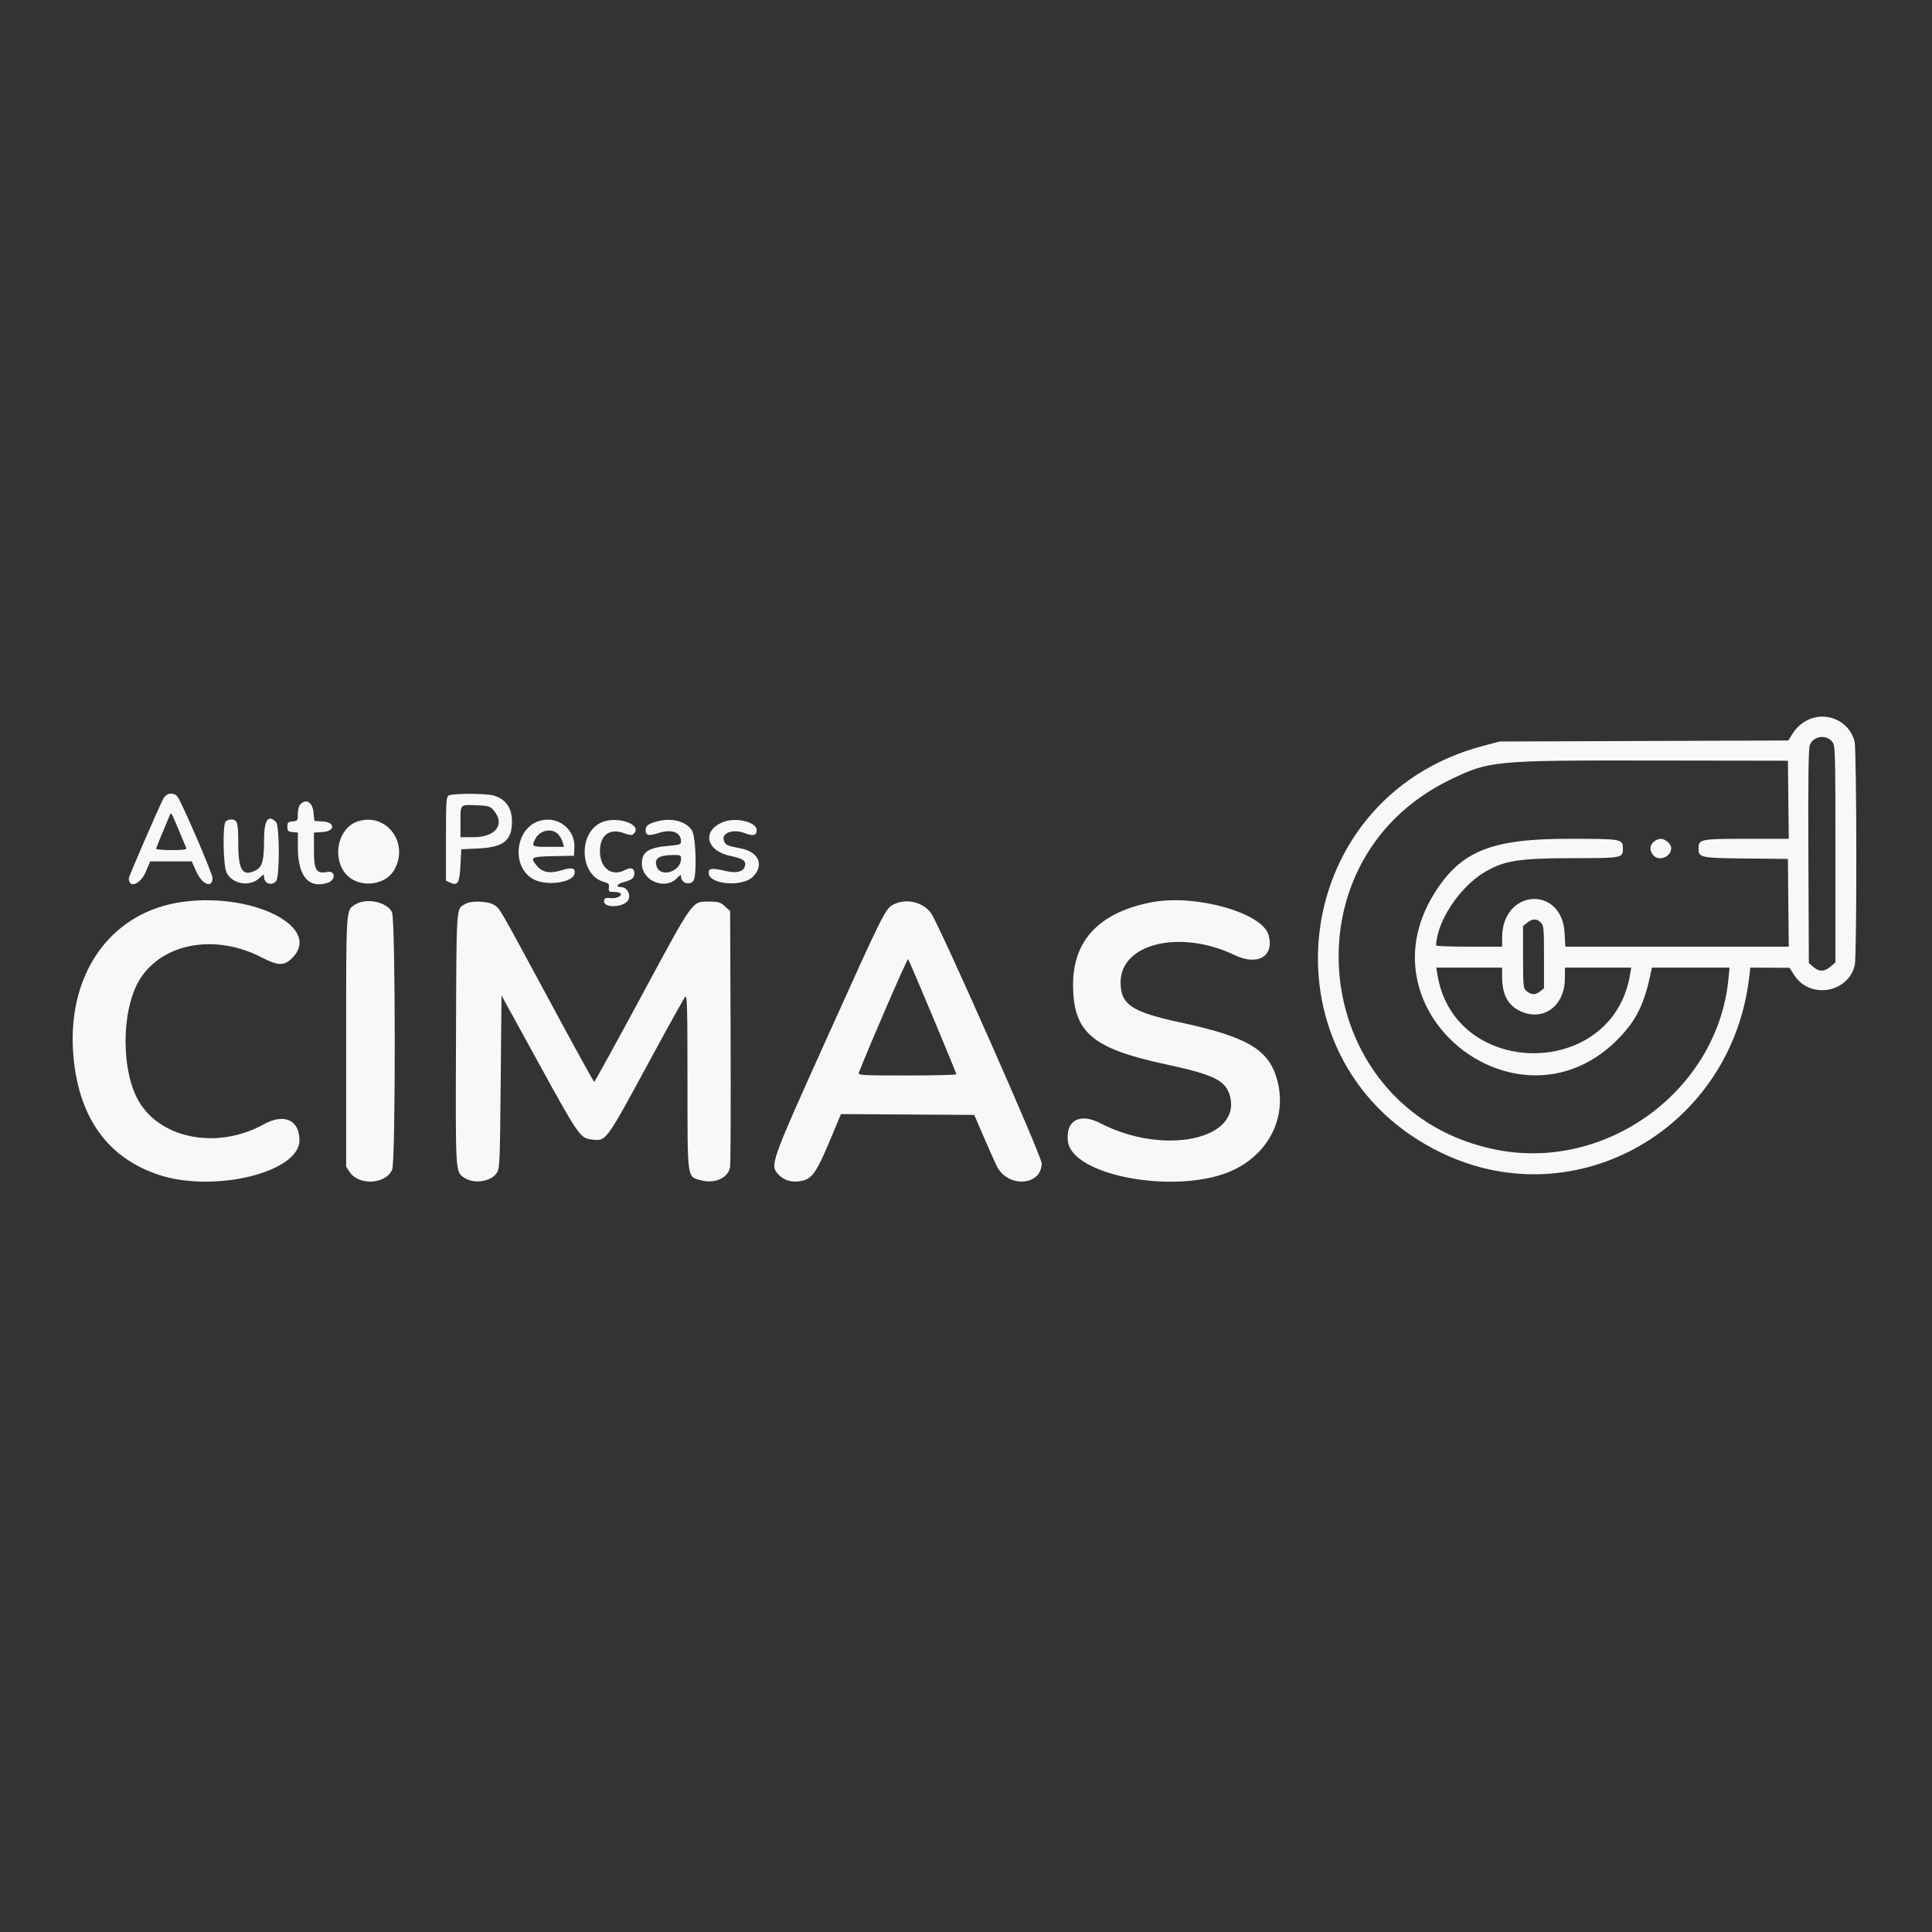 <svg id="svg" version="1.1" xmlns="http://www.w3.org/2000/svg" xmlns:xlink="http://www.w3.org/1999/xlink" width="400" height="400" viewBox="0, 0, 400,400"><rect x="0" y="0" width="400" height="400" fill="#333333" stroke="none"/><g id="svgg"><path id="path0" d="M373.833 149.300 C 372.777 149.908,371.816 150.818,371.209 151.785 L 370.252 153.310 340.376 153.415 L 310.500 153.521 307.062 154.427 C 265.874 165.283,260.416 220.704,298.751 238.834 C 326.562 251.987,358.560 233.526,362.161 202.250 L 362.381 200.333 366.441 200.351 L 370.500 200.370 371.500 201.917 C 374.734 206.922,382.675 205.583,384.014 199.808 C 384.462 197.877,384.422 155.313,383.971 153.521 C 382.861 149.116,377.806 147.011,373.833 149.300 M379.341 153.585 C 379.983 154.401,380.000 155.013,380.000 176.849 L 380.000 199.274 378.974 200.137 C 377.695 201.214,376.640 201.231,375.435 200.196 L 374.500 199.391 374.410 177.282 C 374.342 160.745,374.419 154.930,374.717 154.213 C 375.485 152.359,378.097 152.004,379.341 153.585 M370.256 165.583 L 370.345 173.667 361.616 173.667 C 352.035 173.667,351.667 173.741,351.667 175.667 C 351.667 177.565,352.052 177.647,361.520 177.744 L 370.167 177.833 370.255 186.917 L 370.344 196.000 347.214 196.000 L 324.084 196.000 323.938 193.224 C 323.413 183.218,311.012 184.042,311.002 194.083 L 311.000 196.000 304.167 196.000 C 300.408 196.000,297.336 195.887,297.338 195.750 C 297.434 190.908,302.095 183.779,307.189 180.685 C 311.360 178.152,314.302 177.682,326.060 177.673 C 335.760 177.666,336.000 177.620,336.000 175.752 C 336.000 173.680,335.926 173.667,324.668 173.667 C 308.627 173.667,302.333 176.258,296.871 185.113 C 281.388 210.218,315.248 236.130,335.460 214.644 C 338.929 210.958,340.469 207.714,341.821 201.250 L 342.013 200.333 350.049 200.333 L 358.086 200.333 357.850 202.733 C 355.584 225.722,332.701 242.552,309.833 238.048 C 271.591 230.515,265.027 178.512,300.167 161.470 C 308.381 157.486,309.198 157.409,342.667 157.459 L 370.167 157.500 370.256 165.583 M33.788 165.417 C 32.735 167.447,26.667 181.451,26.667 181.852 C 26.667 184.024,29.075 183.099,30.178 180.503 L 31.100 178.333 35.397 178.333 L 39.695 178.333 40.653 180.469 C 41.858 183.156,44.000 183.986,44.000 181.765 C 44.000 180.851,37.526 165.850,36.728 164.917 C 35.879 163.923,34.436 164.168,33.788 165.417 M92.917 164.693 C 92.385 165.003,92.333 165.797,92.333 173.690 L 92.333 182.348 93.193 182.739 C 94.778 183.461,95.146 182.841,95.333 179.132 L 95.500 175.833 99.000 175.667 C 104.272 175.416,105.998 174.034,105.999 170.067 C 106.000 167.251,104.665 165.381,102.167 164.700 C 100.491 164.244,93.698 164.238,92.917 164.693 M62.190 166.524 C 61.874 166.840,61.667 167.624,61.667 168.503 C 61.667 169.901,61.624 169.962,60.583 170.062 C 59.625 170.155,59.500 170.282,59.500 171.167 C 59.500 172.051,59.625 172.179,60.583 172.271 L 61.667 172.376 61.669 175.438 C 61.672 181.436,63.918 184.076,67.896 182.759 C 69.511 182.224,69.474 180.214,67.854 180.518 C 65.462 180.967,65.000 180.237,65.000 176.010 L 65.000 172.368 66.750 172.267 C 69.444 172.112,69.480 170.224,66.791 170.067 L 65.082 169.968 64.920 168.282 C 64.709 166.090,63.441 165.273,62.190 166.524 M102.196 167.769 C 104.669 170.644,102.651 173.333,98.022 173.333 L 95.333 173.333 95.333 170.222 C 95.333 166.441,95.202 166.581,98.612 166.720 C 101.177 166.825,101.453 166.905,102.196 167.769 M36.998 171.833 C 37.766 173.667,38.472 175.354,38.566 175.583 C 38.697 175.900,37.967 176.000,35.536 176.000 C 33.774 176.000,32.333 175.883,32.333 175.740 C 32.333 175.597,32.873 174.209,33.532 172.657 C 34.191 171.104,34.871 169.475,35.041 169.037 C 35.436 168.026,35.353 167.908,36.998 171.833 M46.733 170.067 C 46.051 170.749,46.198 179.227,46.917 180.667 C 48.131 183.096,51.740 183.679,53.735 181.768 C 54.587 180.951,54.667 180.932,54.667 181.538 C 54.667 182.907,56.150 183.469,57.143 182.476 C 57.919 181.700,57.919 170.967,57.143 170.190 C 55.486 168.533,54.667 169.799,54.667 174.017 C 54.667 178.143,54.296 179.496,52.980 180.177 C 50.248 181.590,49.333 180.228,49.333 174.748 C 49.333 170.254,49.160 169.667,47.833 169.667 C 47.448 169.667,46.953 169.847,46.733 170.067 M73.833 170.146 C 70.248 171.461,68.828 176.859,71.145 180.360 C 73.552 183.998,79.730 183.720,81.748 179.883 C 84.739 174.196,79.697 167.993,73.833 170.146 M111.597 169.978 C 106.632 171.576,105.824 179.437,110.361 181.997 C 113.039 183.508,118.595 182.786,118.948 180.881 C 119.165 179.707,118.485 179.515,116.376 180.154 C 113.859 180.916,112.338 180.664,111.187 179.296 C 109.664 177.487,109.870 177.363,114.583 177.260 L 118.833 177.167 118.919 175.500 C 119.121 171.591,115.371 168.762,111.597 169.978 M124.833 170.149 C 119.654 172.053,119.840 181.209,125.085 182.603 C 126.002 182.846,126.152 183.025,126.071 183.778 C 125.983 184.589,126.077 184.667,127.134 184.667 C 127.772 184.667,128.376 184.800,128.477 184.962 C 128.820 185.517,127.702 186.054,126.433 185.944 C 125.349 185.849,125.152 185.937,125.064 186.551 C 124.877 187.867,128.309 188.007,129.750 186.742 C 130.863 185.765,130.063 183.667,128.577 183.667 C 127.406 183.667,127.727 183.010,129.073 182.650 C 130.874 182.168,131.333 181.789,131.333 180.782 C 131.333 179.726,130.630 179.496,129.380 180.143 C 126.545 181.608,124.100 179.626,124.216 175.958 C 124.314 172.854,126.259 171.462,129.092 172.468 C 130.555 172.988,130.810 172.999,131.244 172.566 C 133.015 170.795,128.108 168.944,124.833 170.149 M136.230 170.013 C 134.272 170.503,133.667 170.939,133.667 171.856 C 133.667 172.991,134.284 173.139,136.290 172.483 C 139.084 171.569,141.000 172.293,141.000 174.263 C 141.000 174.818,140.669 174.930,138.499 175.114 C 134.277 175.470,132.889 176.377,132.889 178.778 C 132.889 182.404,137.764 184.394,140.203 181.763 C 140.786 181.133,141.000 181.043,141.000 181.428 C 141.000 182.752,142.569 183.384,143.512 182.440 C 144.328 181.625,144.111 173.227,143.240 171.899 C 142.029 170.051,139.161 169.280,136.230 170.013 M149.895 170.131 C 145.244 171.858,146.048 176.129,151.230 177.215 C 153.759 177.746,154.407 178.154,154.266 179.126 C 154.080 180.409,152.644 180.875,150.438 180.368 C 147.467 179.684,146.850 179.715,146.731 180.551 C 146.373 183.061,153.589 183.811,155.897 181.503 C 158.251 179.149,157.104 176.399,153.466 175.678 C 150.593 175.107,150.367 175.019,149.988 174.311 C 149.060 172.577,151.571 171.491,154.192 172.492 C 155.967 173.170,156.667 172.989,156.667 171.852 C 156.667 170.229,152.489 169.167,149.895 170.131 M115.584 172.750 C 115.969 173.162,116.386 173.912,116.511 174.417 L 116.739 175.333 113.536 175.333 C 110.111 175.333,110.005 175.268,110.833 173.667 C 111.776 171.843,114.285 171.359,115.584 172.750 M342.333 174.333 C 341.532 175.134,341.487 175.929,342.186 176.926 C 343.266 178.469,346.000 177.513,346.000 175.592 C 346.000 174.733,344.800 173.667,343.833 173.667 C 343.375 173.667,342.700 173.967,342.333 174.333 M141.000 177.808 C 141.000 180.424,136.868 181.783,135.984 179.457 C 135.354 177.801,136.353 177.056,139.250 177.021 C 140.885 177.001,141.000 177.053,141.000 177.808 M38.020 186.696 C 22.737 188.673,13.451 202.016,15.266 219.388 C 16.549 231.662,22.419 239.681,32.677 243.170 C 44.154 247.074,62.004 242.759,61.999 236.082 C 61.995 231.861,58.815 230.444,54.592 232.783 C 45.292 237.932,33.766 235.960,28.970 228.399 C 24.977 222.104,25.011 208.913,29.036 202.616 C 33.775 195.203,44.629 193.295,54.137 198.203 C 57.532 199.956,58.762 200.006,60.378 198.458 C 66.906 192.203,52.802 184.783,38.020 186.696 M238.445 186.803 C 227.694 188.860,222.167 194.637,222.167 203.815 C 222.167 213.714,226.055 217.067,241.333 220.346 C 251.335 222.493,253.779 223.695,254.639 226.894 C 257.073 235.949,240.934 239.343,227.790 232.541 C 223.548 230.346,220.610 231.974,221.092 236.252 C 221.923 243.629,244.401 247.516,255.462 242.196 C 262.783 238.675,266.414 231.279,264.487 223.820 C 262.815 217.354,258.455 214.717,244.443 211.698 C 234.285 209.510,232.031 208.007,232.007 203.406 C 231.966 195.324,244.358 192.342,255.596 197.732 C 260.403 200.037,263.868 198.005,262.650 193.594 C 261.372 188.964,247.498 185.071,238.445 186.803 M73.585 187.252 C 71.603 188.480,71.667 187.540,71.667 215.751 L 71.667 241.568 72.429 242.701 C 74.335 245.533,79.928 245.183,81.195 242.151 C 81.926 240.401,81.895 190.415,81.161 188.869 C 80.152 186.742,75.879 185.829,73.585 187.252 M96.414 187.108 C 94.399 188.227,94.509 186.700,94.409 215.075 C 94.310 243.242,94.272 242.623,96.144 243.849 C 98.204 245.199,101.669 244.657,102.891 242.793 C 103.456 241.930,103.512 240.577,103.667 223.979 L 103.833 206.095 111.500 220.065 C 119.719 235.041,120.140 235.652,122.419 235.909 C 125.580 236.265,125.200 236.783,134.839 219.000 C 138.467 212.308,141.637 206.614,141.884 206.345 C 142.261 205.935,142.334 208.734,142.335 223.845 C 142.336 244.369,142.233 243.588,145.044 244.345 C 148.007 245.143,150.742 243.923,151.158 241.620 C 151.270 241.004,151.317 228.825,151.264 214.556 L 151.167 188.612 150.078 187.639 C 149.118 186.782,148.740 186.667,146.877 186.667 C 143.216 186.667,143.753 185.923,132.877 206.083 C 127.562 215.938,123.127 223.999,123.023 223.999 C 122.919 223.998,118.860 216.628,114.003 207.620 C 102.994 187.204,103.514 188.100,102.235 187.321 C 100.988 186.560,97.622 186.437,96.414 187.108 M185.050 187.232 C 183.321 188.084,183.040 188.645,171.464 214.335 C 159.323 241.277,159.348 241.208,161.241 243.235 C 162.322 244.392,163.996 244.867,165.800 244.528 C 168.201 244.078,169.019 242.874,172.339 234.913 L 174.112 230.659 187.911 230.746 L 201.709 230.833 203.796 235.667 C 204.944 238.325,206.129 240.970,206.429 241.544 C 208.771 246.014,215.667 245.498,215.667 240.852 C 215.667 239.330,194.401 191.267,192.726 189.005 C 191.049 186.740,187.644 185.954,185.050 187.232 M319.000 191.000 C 319.621 191.621,319.667 192.111,319.667 198.142 L 319.667 204.618 318.781 205.315 C 317.834 206.060,316.954 205.986,315.917 205.076 C 315.399 204.621,315.333 203.840,315.333 198.139 L 315.333 191.715 316.212 191.024 C 317.316 190.155,318.148 190.148,319.000 191.000 M193.119 210.500 C 195.805 216.917,198.002 222.279,198.001 222.417 C 198.001 222.554,193.409 222.667,187.798 222.667 C 178.542 222.667,177.615 222.617,177.802 222.128 C 179.753 217.044,187.838 198.380,188.006 198.571 C 188.132 198.715,190.433 204.083,193.119 210.500 M311.002 202.250 C 311.005 205.931,312.217 208.191,314.820 209.373 C 319.561 211.527,323.974 208.261,323.993 202.583 L 324.000 200.333 330.863 200.333 L 337.725 200.333 337.493 201.750 C 333.915 223.593,300.939 223.456,297.568 201.583 L 297.375 200.333 304.188 200.333 L 311.000 200.333 311.002 202.250 " stroke="none" fill="#f8f8f8" fill-rule="evenodd"></path></g></svg>
